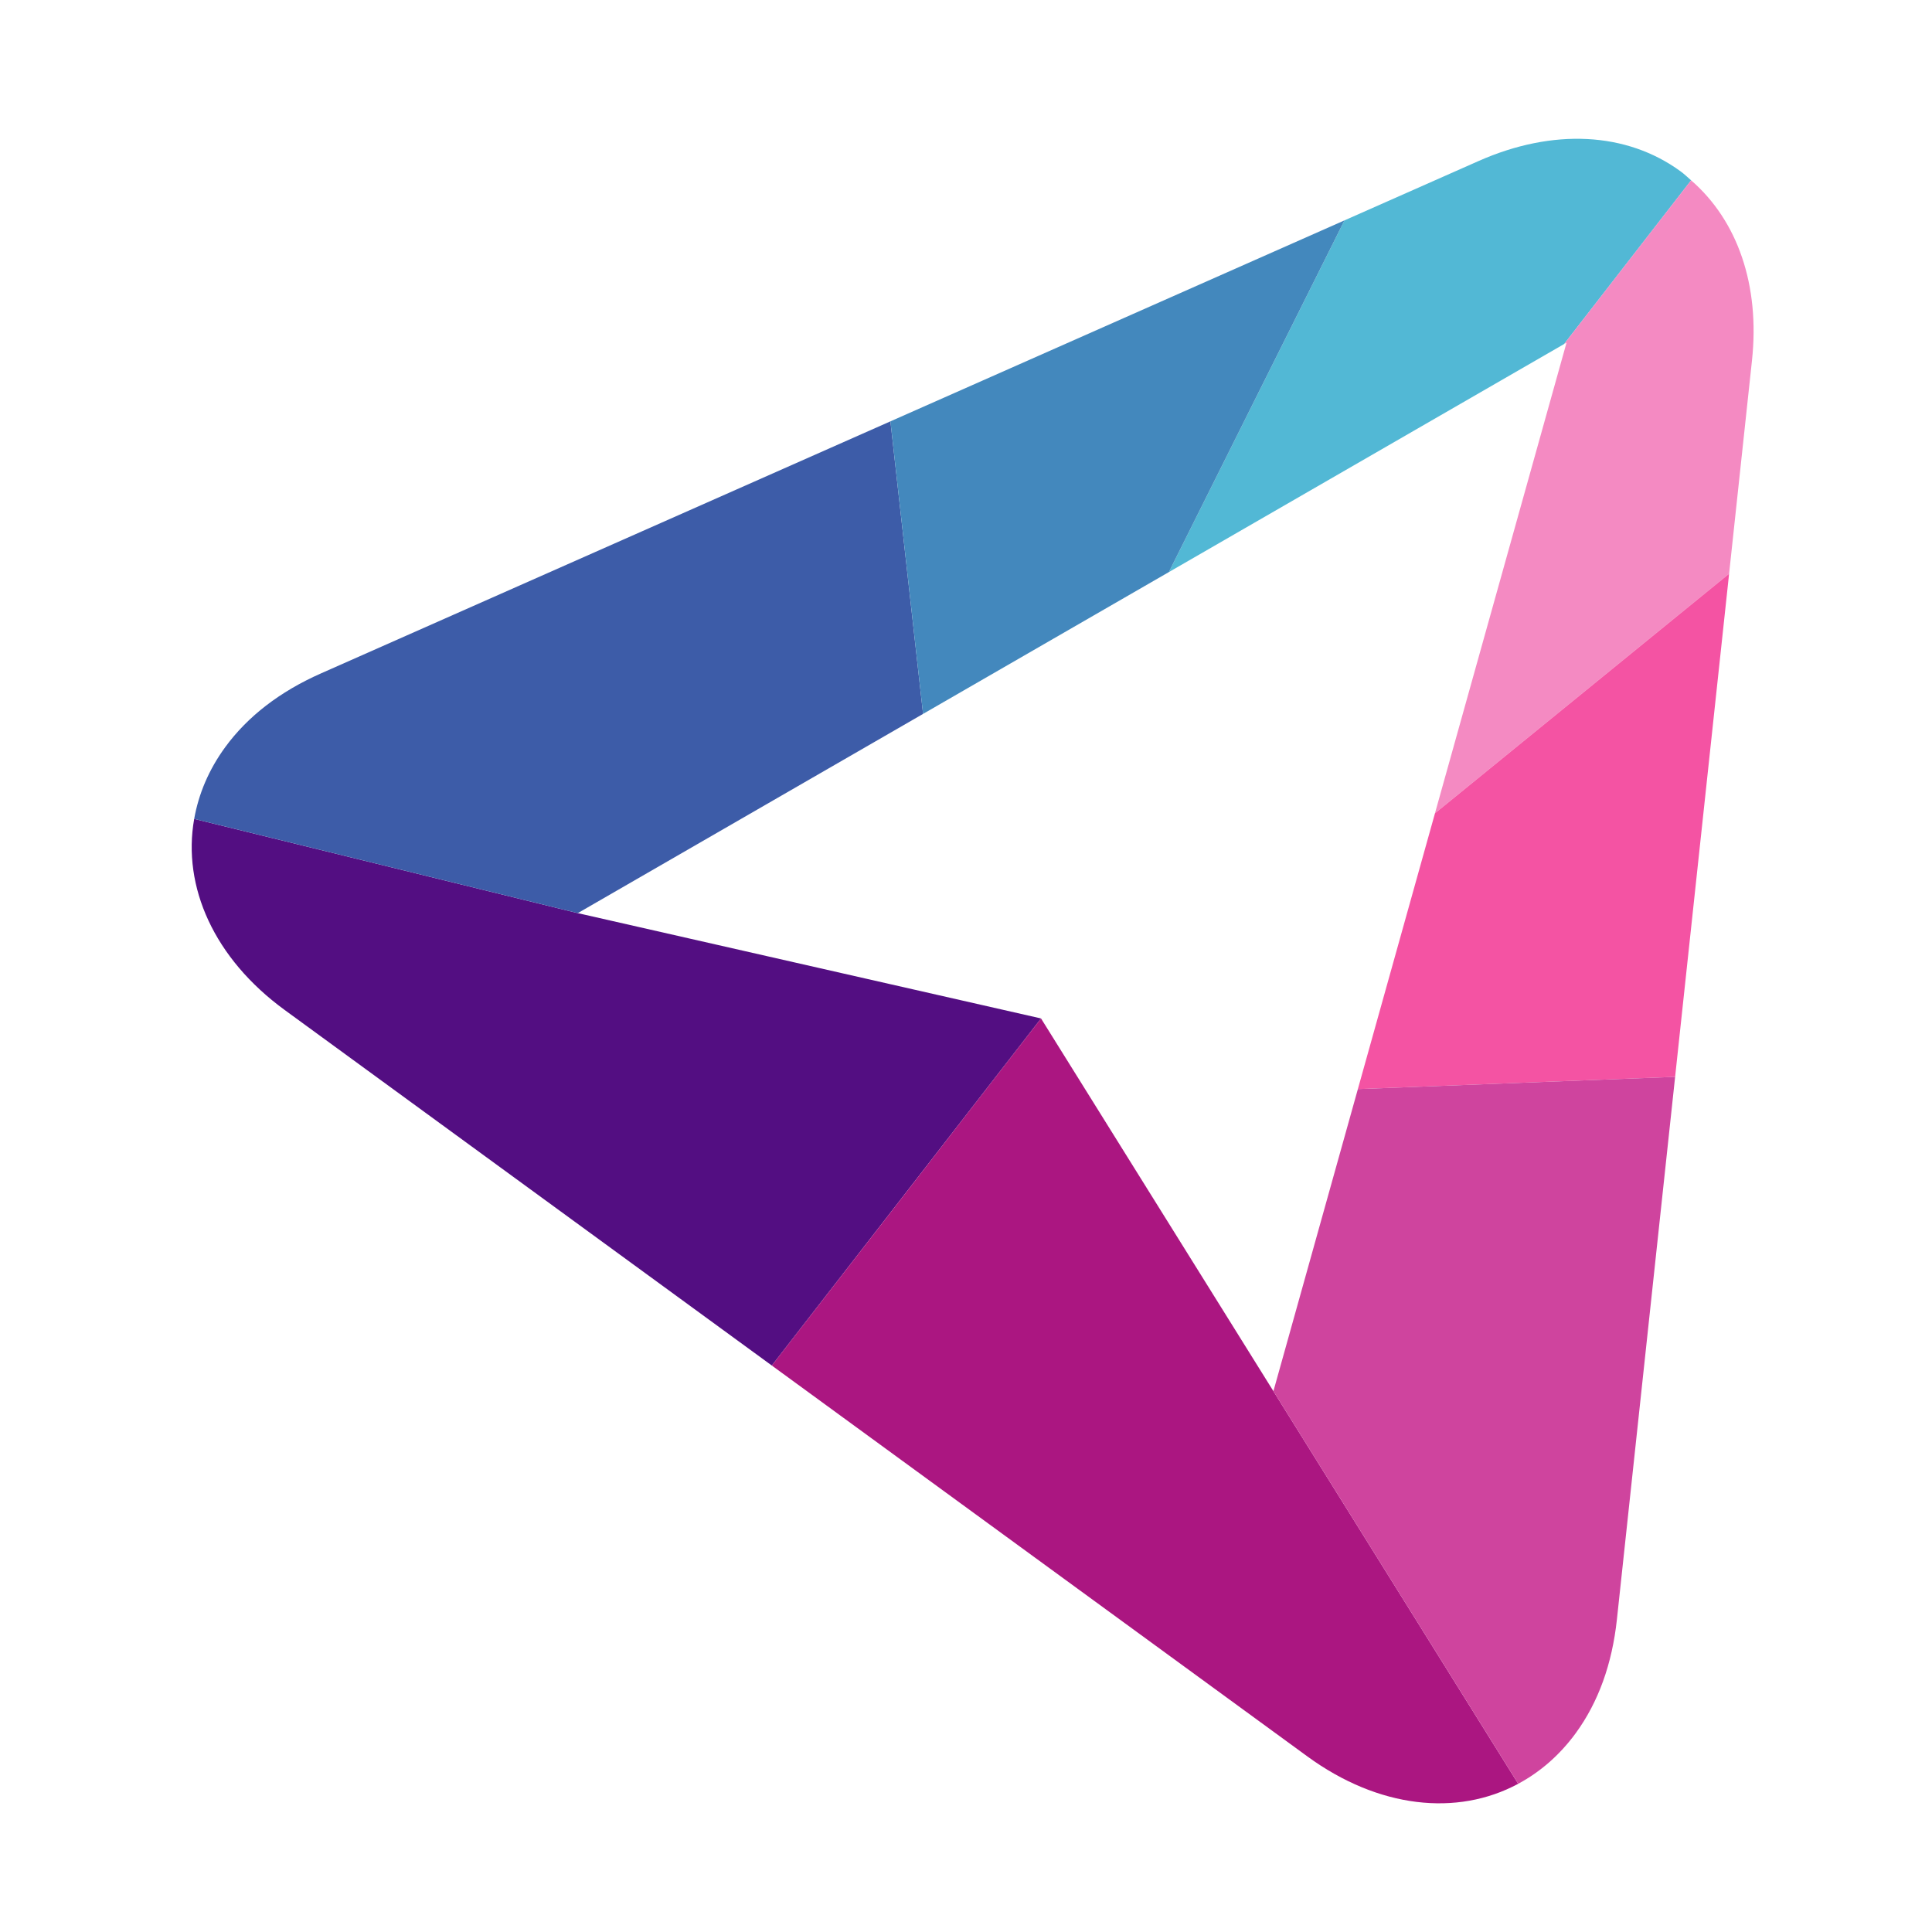 <?xml version="1.0" encoding="utf-8"?>
<!-- Generator: Adobe Illustrator 17.0.0, SVG Export Plug-In . SVG Version: 6.00 Build 0)  -->
<!DOCTYPE svg PUBLIC "-//W3C//DTD SVG 1.1//EN" "http://www.w3.org/Graphics/SVG/1.1/DTD/svg11.dtd">
<svg version="1.1" id="Layer_1" xmlns="http://www.w3.org/2000/svg" xmlns:xlink="http://www.w3.org/1999/xlink" x="0px" y="0px"
	 width="252px" height="252px" viewBox="0 0 252 252" enable-background="new 0 0 252 252" xml:space="preserve">
<g>
	<path fill="#530E82" d="M37.139,131.742l20.298,14.815l43.237,31.557l35.114-45.273l-60.426-13.737l-50.033-12.291
		C23.761,115.656,27.918,125.012,37.139,131.742z"/>
	<path fill="#AB1681" d="M100.674,178.114l45.072,32.897l24.782,18.088c9.281,6.774,19.533,7.856,27.498,3.57l-62.239-99.827
		L100.674,178.114z"/>
	<path fill="#52B8D5" d="M220.579,23.519c-0.455-0.395-0.886-0.815-1.377-1.173c-7.049-5.145-16.652-5.634-26.346-1.343
		l-17.49,7.741L152.46,74.62l51.556-29.747L220.579,23.519z"/>
	<path fill="#3D5CA8" d="M41.848,87.843c-5.349,2.369-9.548,5.606-12.48,9.623c-2.148,2.943-3.466,6.112-4.04,9.348l50.033,12.291
		l45.038-25.986l-4.257-38.16L41.848,87.843z"/>
	<polygon fill="#4388BD" points="116.143,54.958 120.399,93.118 152.46,74.62 175.366,28.745 	"/>
	<path fill="#F48AC2" d="M228.518,47.032c1.052-9.808-1.858-18.237-7.94-23.513l-16.562,21.354l0.317-0.183l-17.164,61.392
		l38.365-31.245L228.518,47.032z"/>
	<polygon fill="#F453A3" points="187.17,106.082 177.113,142.054 218.494,140.459 225.535,74.837 	"/>
	<path fill="#CF449E" d="M177.113,142.054l-11.016,39.405l31.93,51.21c2.844-1.53,5.404-3.727,7.514-6.618
		c2.933-4.019,4.736-9.004,5.36-14.823l7.593-70.769L177.113,142.054z"/>
</g>
</svg>
